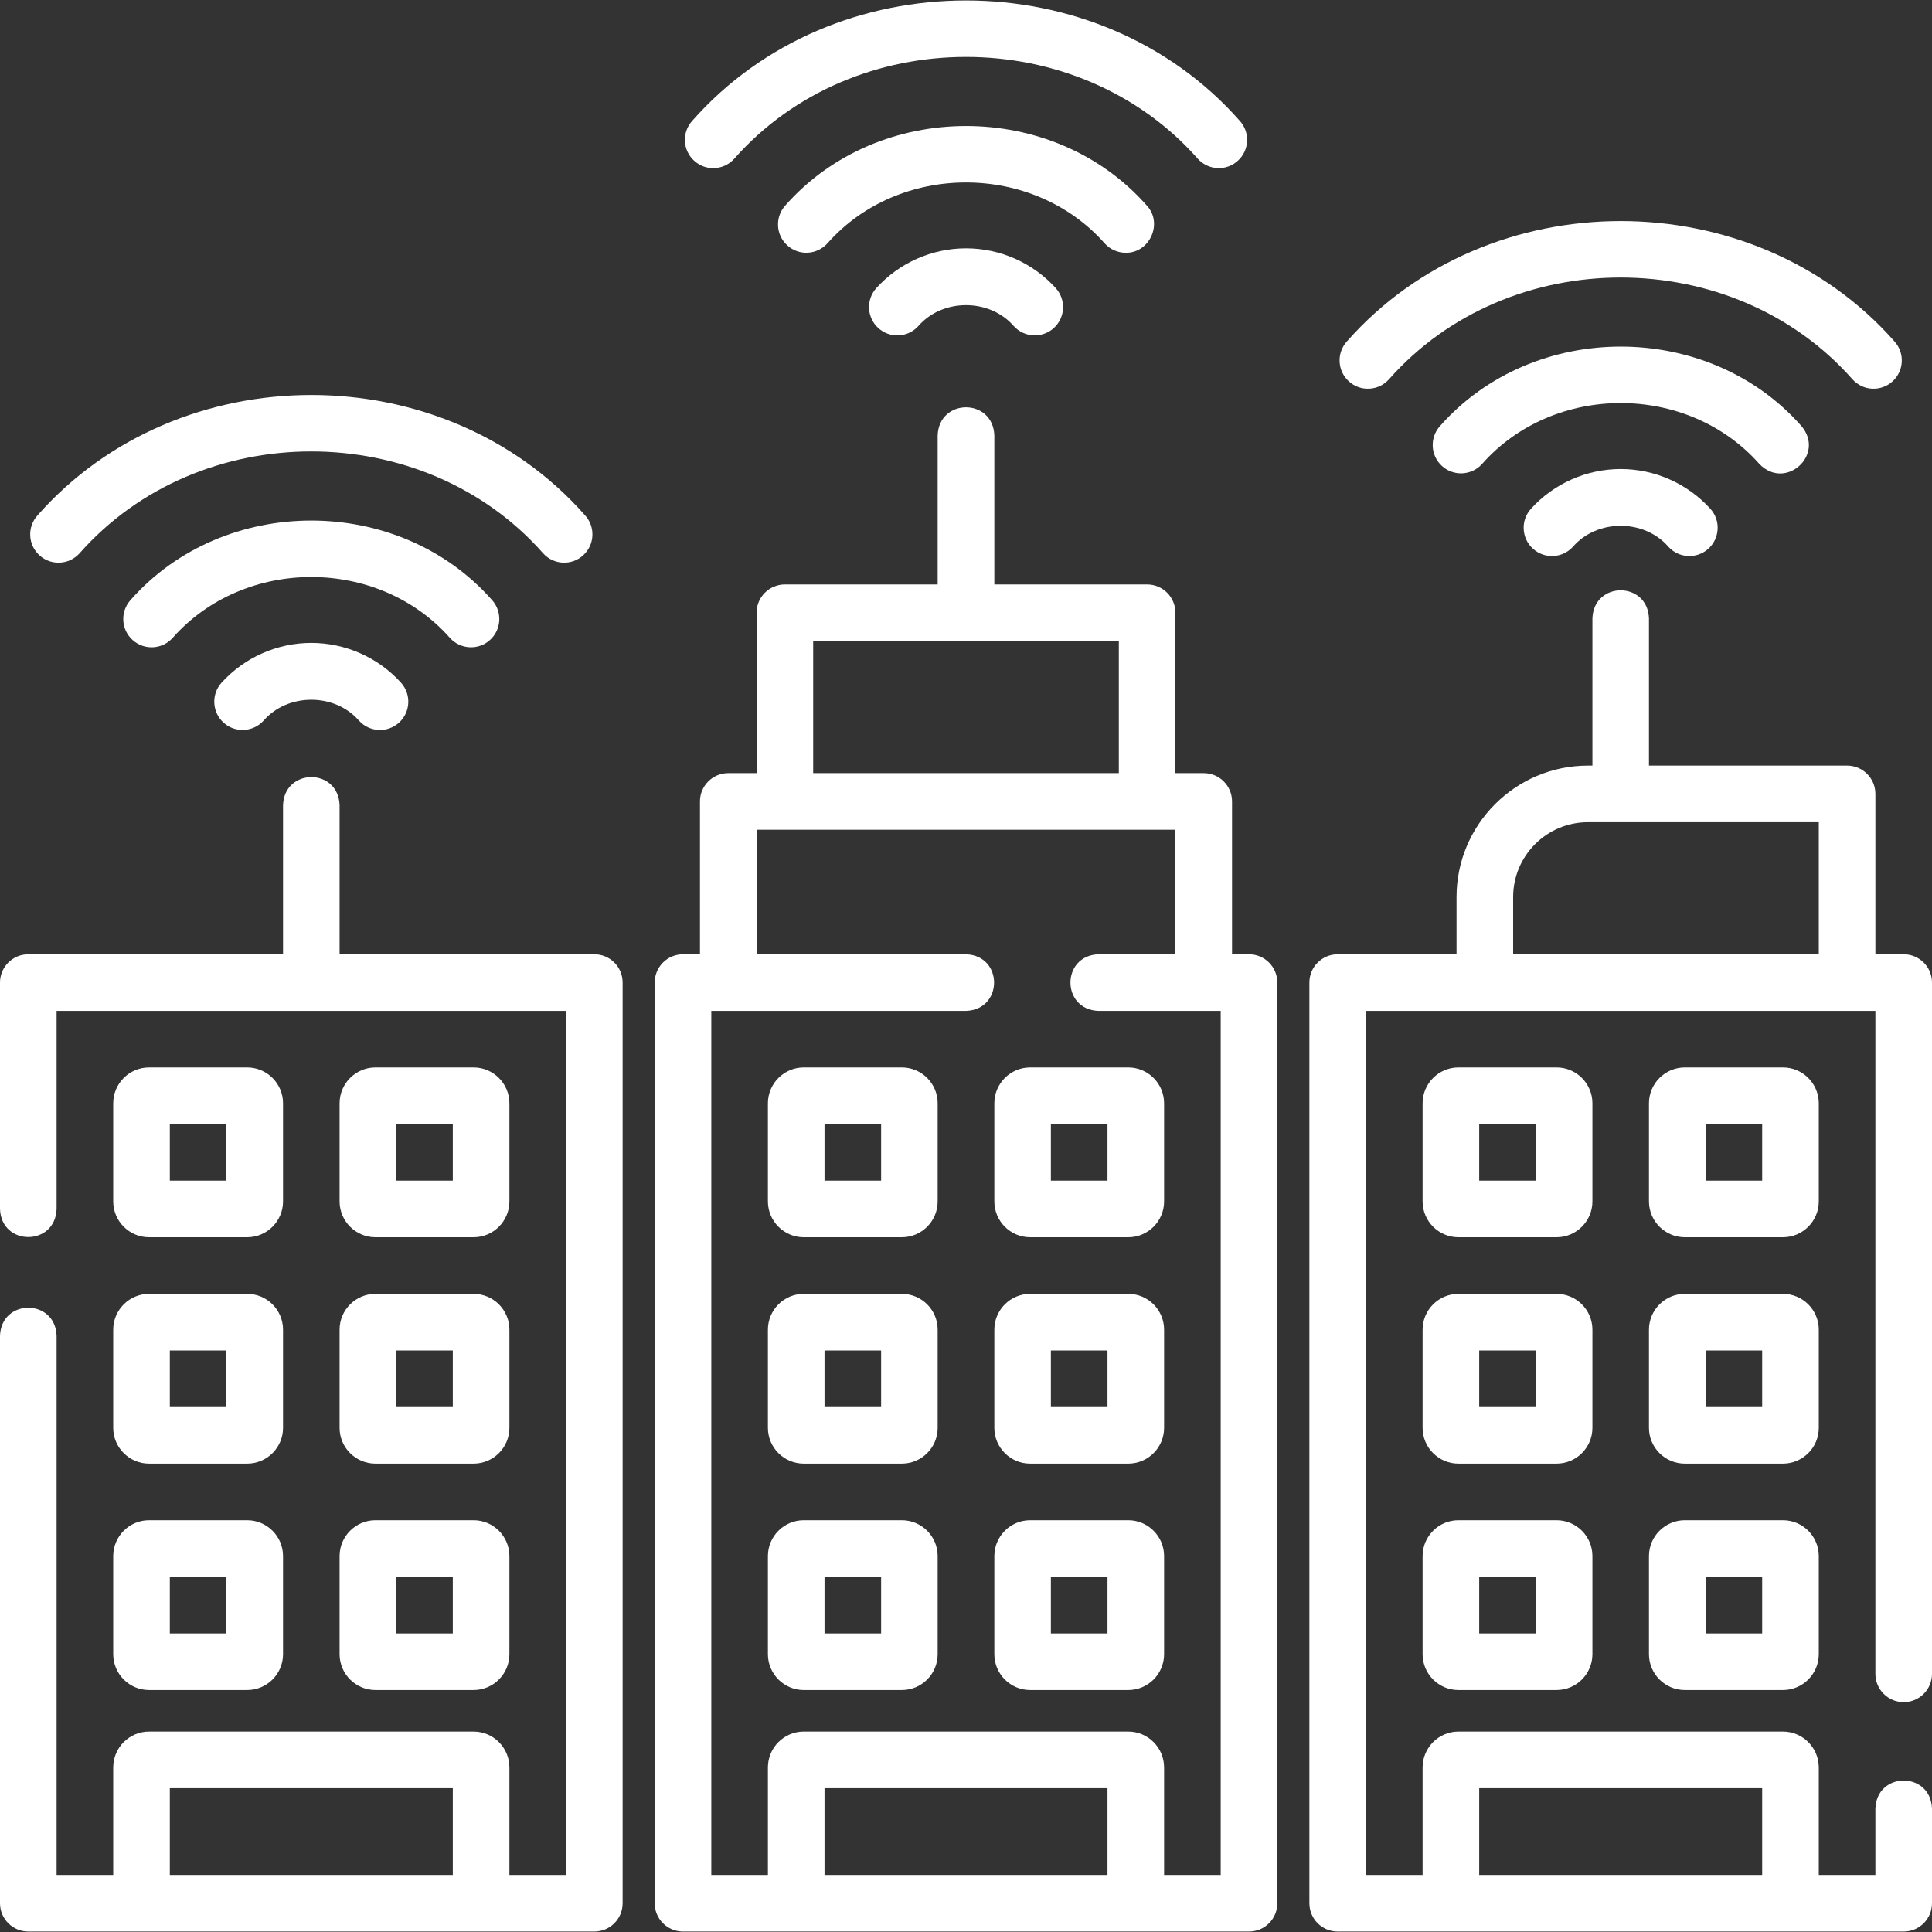 <svg width="30" height="30" viewBox="0 0 30 30" fill="none" xmlns="http://www.w3.org/2000/svg">
<rect x="0" y="0" width="30" height="30" fill="#333333" stroke="none"/>
<path d="M11.074 2.611C11.194 2.611 11.313 2.562 11.399 2.467C13.26 0.356 16.74 0.356 18.601 2.467C18.764 2.646 19.042 2.66 19.221 2.496C19.401 2.333 19.414 2.055 19.251 1.876C17.055 -0.616 12.945 -0.616 10.749 1.876C10.586 2.055 10.599 2.333 10.779 2.496C10.863 2.573 10.969 2.611 11.074 2.611Z" fill="white"/>
<path d="M17.155 3.781C17.242 3.876 17.361 3.925 17.48 3.925C17.853 3.931 18.064 3.465 17.806 3.19C16.356 1.545 13.645 1.546 12.195 3.19C12.032 3.369 12.045 3.647 12.225 3.81C12.405 3.974 12.682 3.96 12.846 3.781C13.96 2.517 16.041 2.518 17.155 3.781Z" fill="white"/>
<path d="M15.001 3.856C14.471 3.856 13.963 4.081 13.608 4.473C13.445 4.653 13.459 4.931 13.638 5.094C13.818 5.257 14.096 5.244 14.259 5.064C14.635 4.63 15.366 4.63 15.742 5.064C15.905 5.243 16.183 5.257 16.363 5.094C16.543 4.931 16.556 4.653 16.393 4.473C16.038 4.081 15.53 3.856 15.001 3.856Z" fill="white"/>
<path d="M1.234 8.593C3.094 6.482 6.574 6.483 8.435 8.593C8.598 8.773 8.876 8.786 9.055 8.623C9.235 8.46 9.248 8.182 9.085 8.002C6.889 5.51 2.779 5.511 0.583 8.002C0.42 8.182 0.433 8.46 0.613 8.623C0.792 8.786 1.07 8.773 1.234 8.593Z" fill="white"/>
<path d="M6.988 9.907C7.152 10.087 7.43 10.1 7.609 9.937C7.789 9.774 7.802 9.496 7.639 9.316C6.189 7.672 3.478 7.672 2.028 9.316C1.865 9.496 1.878 9.774 2.058 9.937C2.238 10.1 2.516 10.087 2.679 9.907C3.793 8.644 5.874 8.644 6.988 9.907Z" fill="white"/>
<path d="M4.834 9.983C4.304 9.983 3.797 10.208 3.441 10.6C3.278 10.78 3.292 11.058 3.471 11.221C3.651 11.384 3.929 11.37 4.092 11.191C4.468 10.757 5.199 10.757 5.575 11.191C5.738 11.371 6.017 11.384 6.196 11.221C6.376 11.058 6.389 10.78 6.226 10.6C5.871 10.208 5.363 9.983 4.834 9.983Z" fill="white"/>
<path d="M21.566 5.892C23.426 3.782 26.906 3.782 28.767 5.892C28.93 6.072 29.208 6.085 29.387 5.922C29.567 5.759 29.58 5.481 29.417 5.301C27.221 2.81 23.111 2.81 20.915 5.301C20.752 5.481 20.765 5.759 20.945 5.922C21.124 6.085 21.402 6.072 21.566 5.892Z" fill="white"/>
<path d="M27.321 7.206C27.727 7.623 28.348 7.059 27.972 6.615C26.522 4.971 23.811 4.971 22.361 6.615C22.198 6.795 22.211 7.073 22.391 7.236C22.57 7.399 22.849 7.386 23.012 7.206C24.125 5.943 26.207 5.943 27.321 7.206Z" fill="white"/>
<path d="M25.166 7.283C24.636 7.283 24.128 7.508 23.773 7.9C23.61 8.079 23.624 8.357 23.803 8.52C23.983 8.683 24.261 8.67 24.424 8.49C24.8 8.056 25.531 8.056 25.907 8.49C26.07 8.67 26.348 8.683 26.528 8.52C26.707 8.357 26.721 8.079 26.558 7.9C26.203 7.508 25.695 7.283 25.166 7.283Z" fill="white"/>
<path d="M19.395 14.818H19.131V12.444C19.131 12.202 18.934 12.005 18.691 12.005H18.252V9.515C18.252 9.272 18.055 9.075 17.812 9.075H15.44V6.761C15.419 6.179 14.581 6.18 14.56 6.761V9.075H12.188C11.945 9.075 11.748 9.272 11.748 9.515V12.005H11.309C11.066 12.005 10.869 12.202 10.869 12.444V14.818H10.605C10.363 14.818 10.166 15.014 10.166 15.257V29.554C10.166 29.797 10.363 29.993 10.605 29.993H19.395C19.637 29.993 19.834 29.797 19.834 29.554V15.257C19.834 15.014 19.637 14.818 19.395 14.818ZM12.627 9.954H17.373V12.005H12.627V9.954ZM12.803 29.114V27.767H17.197V29.114H12.803ZM18.955 29.114H18.076V27.445C18.076 27.138 17.826 26.888 17.52 26.888H12.48C12.174 26.888 11.924 27.138 11.924 27.445V29.114H11.045V15.697H15C15.582 15.676 15.581 14.838 15 14.818H11.748V12.884H18.252V14.818H17.058C16.476 14.838 16.477 15.677 17.058 15.697H18.955V29.114Z" fill="white"/>
<path d="M14.004 16.575H12.48C12.174 16.575 11.924 16.825 11.924 17.132V18.655C11.924 18.962 12.174 19.212 12.48 19.212H14.004C14.311 19.212 14.56 18.962 14.56 18.655V17.132C14.56 16.825 14.311 16.575 14.004 16.575ZM13.682 18.333H12.803V17.454H13.682V18.333Z" fill="white"/>
<path d="M15.44 17.132V18.655C15.44 18.962 15.689 19.212 15.996 19.212H17.52C17.826 19.212 18.076 18.962 18.076 18.655V17.132C18.076 16.825 17.826 16.575 17.52 16.575H15.996C15.689 16.575 15.44 16.825 15.44 17.132ZM16.318 17.454H17.197V18.333H16.318V17.454Z" fill="white"/>
<path d="M14.004 20.091H12.48C12.174 20.091 11.924 20.34 11.924 20.648V22.171C11.924 22.478 12.174 22.727 12.48 22.727H14.004C14.311 22.727 14.56 22.478 14.56 22.171V20.648C14.56 20.34 14.311 20.091 14.004 20.091ZM13.682 21.849H12.803V20.97H13.682V21.849Z" fill="white"/>
<path d="M17.52 20.091H15.996C15.689 20.091 15.44 20.34 15.44 20.648V22.171C15.44 22.478 15.689 22.727 15.996 22.727H17.52C17.826 22.727 18.076 22.478 18.076 22.171V20.648C18.076 20.34 17.826 20.091 17.52 20.091ZM17.197 21.849H16.318V20.97H17.197V21.849Z" fill="white"/>
<path d="M14.004 23.606H12.48C12.174 23.606 11.924 23.856 11.924 24.163V25.686C11.924 25.993 12.174 26.243 12.48 26.243H14.004C14.311 26.243 14.56 25.993 14.56 25.686V24.163C14.56 23.856 14.311 23.606 14.004 23.606ZM13.682 25.364H12.803V24.485H13.682V25.364Z" fill="white"/>
<path d="M17.52 23.606H15.996C15.689 23.606 15.44 23.856 15.44 24.163V25.686C15.44 25.993 15.689 26.243 15.996 26.243H17.52C17.826 26.243 18.076 25.993 18.076 25.686V24.163C18.076 23.856 17.826 23.606 17.52 23.606ZM17.197 25.364H16.318V24.485H17.197V25.364Z" fill="white"/>
<path d="M9.229 14.818H5.273V12.503C5.253 11.921 4.415 11.922 4.395 12.503V14.818H0.439C0.197 14.818 0 15.014 0 15.257V18.773C0.02 19.355 0.859 19.354 0.879 18.773V15.697H8.789V29.114H7.91V27.445C7.91 27.138 7.66 26.888 7.354 26.888H2.314C2.008 26.888 1.758 27.138 1.758 27.445V29.114H0.879V20.743C0.859 20.161 0.02 20.161 0 20.743V29.554C0 29.797 0.197 29.993 0.439 29.993H9.229C9.471 29.993 9.668 29.797 9.668 29.554V15.257C9.668 15.014 9.471 14.818 9.229 14.818ZM2.637 29.114V27.767H7.031V29.114H2.637Z" fill="white"/>
<path d="M2.314 19.212H3.838C4.145 19.212 4.395 18.962 4.395 18.655V17.132C4.395 16.825 4.145 16.575 3.838 16.575H2.314C2.008 16.575 1.758 16.825 1.758 17.132V18.655C1.758 18.962 2.008 19.212 2.314 19.212ZM2.637 17.454H3.516V18.333H2.637V17.454Z" fill="white"/>
<path d="M5.83 19.212H7.354C7.66 19.212 7.91 18.962 7.91 18.655V17.132C7.91 16.825 7.66 16.575 7.354 16.575H5.83C5.523 16.575 5.273 16.825 5.273 17.132V18.655C5.273 18.962 5.523 19.212 5.83 19.212ZM6.152 17.454H7.031V18.333H6.152V17.454Z" fill="white"/>
<path d="M1.758 22.171C1.758 22.478 2.008 22.727 2.314 22.727H3.838C4.145 22.727 4.395 22.478 4.395 22.171V20.648C4.395 20.34 4.145 20.091 3.838 20.091H2.314C2.008 20.091 1.758 20.34 1.758 20.648V22.171ZM2.637 20.97H3.516V21.849H2.637V20.97Z" fill="white"/>
<path d="M5.273 22.171C5.273 22.478 5.523 22.727 5.83 22.727H7.354C7.66 22.727 7.91 22.478 7.91 22.171V20.648C7.91 20.34 7.66 20.091 7.354 20.091H5.83C5.523 20.091 5.273 20.34 5.273 20.648V22.171ZM6.152 20.97H7.031V21.849H6.152V20.97Z" fill="white"/>
<path d="M1.758 25.686C1.758 25.993 2.008 26.243 2.314 26.243H3.838C4.145 26.243 4.395 25.993 4.395 25.686V24.163C4.395 23.856 4.145 23.606 3.838 23.606H2.314C2.008 23.606 1.758 23.856 1.758 24.163V25.686ZM2.637 24.485H3.516V25.364H2.637V24.485Z" fill="white"/>
<path d="M5.273 25.686C5.273 25.993 5.523 26.243 5.83 26.243H7.354C7.66 26.243 7.91 25.993 7.91 25.686V24.163C7.91 23.856 7.66 23.606 7.354 23.606H5.83C5.523 23.606 5.273 23.856 5.273 24.163V25.686ZM6.152 24.485H7.031V25.364H6.152V24.485Z" fill="white"/>
<path d="M29.561 26.431C29.803 26.431 30 26.234 30 25.992V15.257C30 15.014 29.803 14.818 29.561 14.818H29.121V12.327C29.121 12.085 28.924 11.888 28.682 11.888H25.605V9.603C25.585 9.021 24.747 9.021 24.727 9.603V11.888H24.658C23.533 11.888 22.617 12.803 22.617 13.929V14.818H20.771C20.529 14.818 20.332 15.014 20.332 15.257V29.554C20.332 29.797 20.529 29.993 20.771 29.993H29.561C29.803 29.993 30 29.797 30 29.554V28.085C29.98 27.503 29.141 27.503 29.121 28.085V29.114H28.242V27.445C28.242 27.138 27.992 26.888 27.686 26.888H22.646C22.34 26.888 22.09 27.138 22.09 27.445V29.114H21.211V15.697H29.121V25.992C29.121 26.234 29.318 26.431 29.561 26.431ZM22.969 27.767H27.363V29.114H22.969V27.767ZM23.496 14.818V13.929C23.496 13.288 24.017 12.767 24.658 12.767H28.242V14.818H23.496Z" fill="white"/>
<path d="M24.727 17.132C24.727 16.825 24.477 16.575 24.17 16.575H22.646C22.34 16.575 22.09 16.825 22.09 17.132V18.655C22.09 18.962 22.34 19.212 22.646 19.212H24.17C24.477 19.212 24.727 18.962 24.727 18.655V17.132ZM23.848 18.333H22.969V17.454H23.848V18.333Z" fill="white"/>
<path d="M28.242 17.132C28.242 16.825 27.992 16.575 27.686 16.575H26.162C25.855 16.575 25.605 16.825 25.605 17.132V18.655C25.605 18.962 25.855 19.212 26.162 19.212H27.686C27.992 19.212 28.242 18.962 28.242 18.655V17.132ZM27.363 18.333H26.484V17.454H27.363V18.333Z" fill="white"/>
<path d="M24.727 20.648C24.727 20.34 24.477 20.091 24.17 20.091H22.646C22.34 20.091 22.09 20.34 22.09 20.648V22.171C22.09 22.478 22.34 22.727 22.646 22.727H24.17C24.477 22.727 24.727 22.478 24.727 22.171V20.648ZM23.848 21.849H22.969V20.97H23.848V21.849Z" fill="white"/>
<path d="M28.242 20.648C28.242 20.34 27.992 20.091 27.686 20.091H26.162C25.855 20.091 25.605 20.34 25.605 20.648V22.171C25.605 22.478 25.855 22.727 26.162 22.727H27.686C27.992 22.727 28.242 22.478 28.242 22.171V20.648ZM27.363 21.849H26.484V20.97H27.363V21.849Z" fill="white"/>
<path d="M24.17 23.606H22.646C22.34 23.606 22.09 23.856 22.09 24.163V25.686C22.09 25.993 22.34 26.243 22.646 26.243H24.17C24.477 26.243 24.727 25.993 24.727 25.686V24.163C24.727 23.856 24.477 23.606 24.17 23.606ZM23.848 25.364H22.969V24.485H23.848V25.364Z" fill="white"/>
<path d="M27.686 23.606H26.162C25.855 23.606 25.605 23.856 25.605 24.163V25.686C25.605 25.993 25.855 26.243 26.162 26.243H27.686C27.992 26.243 28.242 25.993 28.242 25.686V24.163C28.242 23.856 27.992 23.606 27.686 23.606ZM27.363 25.364H26.484V24.485H27.363V25.364Z" fill="white"/>
</svg>
